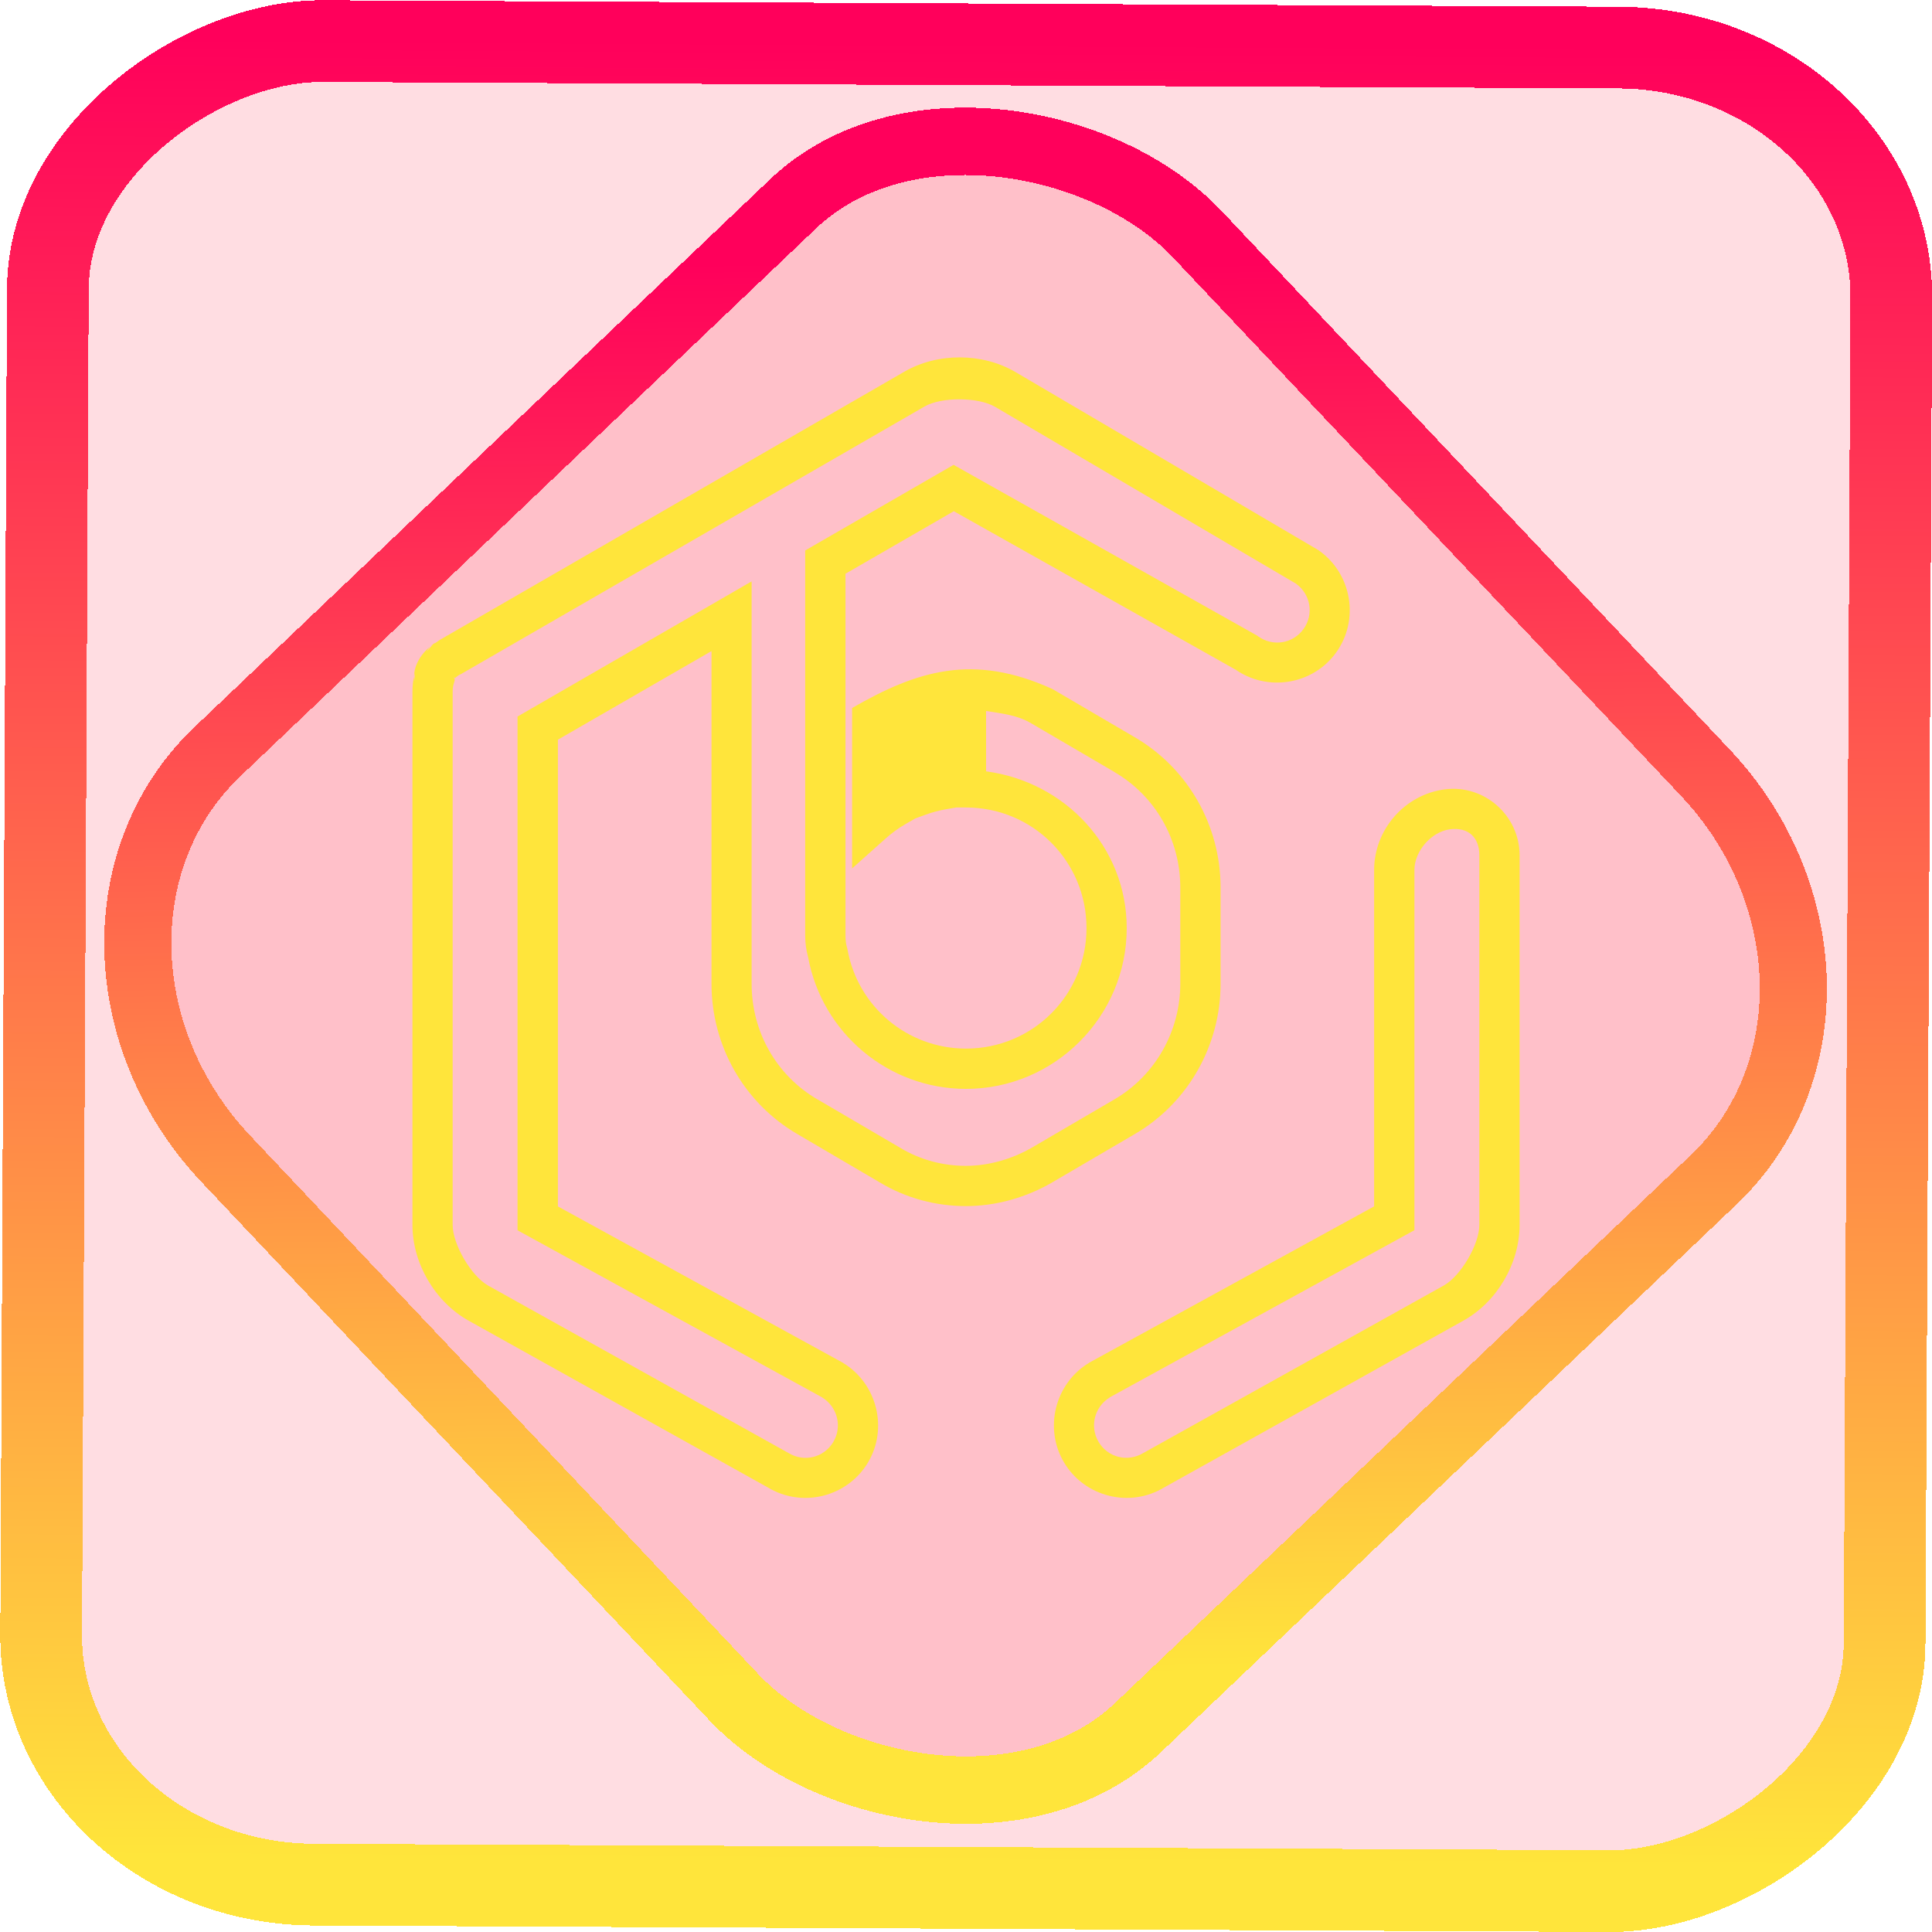 <?xml version="1.0" encoding="UTF-8" standalone="no"?>
<!-- Generator: Gravit.io -->

<svg
   style="isolation:isolate"
   viewBox="0 0 48 48"
   width="48pt"
   height="48pt"
   version="1.1"
   id="svg9"
   sodipodi:docname="beekeeper-studio.svg"
   inkscape:version="1.1.2 (0a00cf5339, 2022-02-04)"
   xmlns:inkscape="http://www.inkscape.org/namespaces/inkscape"
   xmlns:sodipodi="http://sodipodi.sourceforge.net/DTD/sodipodi-0.dtd"
   xmlns:xlink="http://www.w3.org/1999/xlink"
   xmlns="http://www.w3.org/2000/svg"
   xmlns:svg="http://www.w3.org/2000/svg">
  <defs
     id="defs13">
    <linearGradient
       inkscape:collect="always"
       xlink:href="#_lgradient_31"
       id="linearGradient872"
       x1="-12.026"
       y1="6.117"
       x2="-0.085"
       y2="6.117"
       gradientUnits="userSpaceOnUse"
       gradientTransform="matrix(3.836,0,0,3.837,-0.005,-0.003)" />
    <linearGradient
       id="_lgradient_10"
       x1="0"
       y1="0.5"
       x2="1"
       y2="0.5"
       gradientTransform="matrix(42.503,0,0,42.495,2.98,0.315)"
       gradientUnits="userSpaceOnUse">
      <stop
         offset="0%"
         stop-opacity="1"
         style="stop-color:rgb(84,51,255)"
         id="stop2-3" />
      <stop
         offset="51.739%"
         stop-opacity="1"
         style="stop-color:rgb(32,189,255)"
         id="stop4-6" />
      <stop
         offset="98.261%"
         stop-opacity="1"
         style="stop-color:rgb(165,254,203)"
         id="stop6" />
    </linearGradient>
    <linearGradient
       inkscape:collect="always"
       xlink:href="#_lgradient_31"
       id="linearGradient15"
       x1="-9.685"
       y1="45.161"
       x2="11.988"
       y2="21.735"
       gradientUnits="userSpaceOnUse"
       gradientTransform="matrix(1.115,0,0,1.115,-0.012,-3.328)" />
    <linearGradient
       inkscape:collect="always"
       xlink:href="#_lgradient_31"
       id="linearGradient1385"
       x1="10.746"
       y1="23.058"
       x2="37.254"
       y2="23.058"
       gradientUnits="userSpaceOnUse" />
  </defs>
  <sodipodi:namedview
     id="namedview11"
     pagecolor="#ffffff"
     bordercolor="#666666"
     borderopacity="1.0"
     inkscape:pageshadow="2"
     inkscape:pageopacity="0.0"
     inkscape:pagecheckerboard="0"
     inkscape:document-units="pt"
     showgrid="false"
     inkscape:zoom="7.2257474"
     inkscape:cx="32.038208"
     inkscape:cy="26.433252"
     inkscape:window-width="1600"
     inkscape:window-height="836"
     inkscape:window-x="0"
     inkscape:window-y="0"
     inkscape:window-maximized="1"
     inkscape:current-layer="svg9" />
  <linearGradient
     id="_lgradient_31"
     x1="0"
     y1="0.5"
     x2="1"
     y2="0.5"
     gradientTransform="matrix(26.508,0,0,27.317,10.746,9.4)"
     gradientUnits="userSpaceOnUse">
    <stop
       offset="0%"
       stop-opacity="1"
       style="stop-color:rgb(255,229,59)"
       id="stop2" />
    <stop
       offset="98.696%"
       stop-opacity="1"
       style="stop-color:rgb(255,0,91)"
       id="stop4" />
  </linearGradient>
  <rect
     x="-46.783"
     y="1.225"
     width="45.802"
     height="45.8"
     rx="6.184"
     shape-rendering="crispEdges"
     id="rect5-6-7-3"
     ry="6.806"
     transform="matrix(0.005,-1,1,0.005,0,0)"
     style="isolation:isolate;fill:#ff0027;fill-opacity:0.135;stroke:url(#linearGradient872);stroke-width:2.03;stroke-miterlimit:4;stroke-dasharray:none;stroke-opacity:1" />
  <rect
     x="-15.687"
     y="17.26"
     width="33.338"
     height="33.346"
     rx="6.792"
     shape-rendering="crispEdges"
     id="rect5-6-6-6-6"
     style="isolation:isolate;fill:#ff0027;fill-opacity:0.135;stroke:url(#linearGradient15);stroke-width:1.672;stroke-miterlimit:4;stroke-dasharray:none;stroke-opacity:1"
     ry="7.474"
     transform="matrix(0.724,-0.689,0.686,0.727,0,0)" />
  <path
     style="color:#000000;fill:url(#linearGradient1385);fill-rule:evenodd;-inkscape-stroke:none"
     d="M 23.852,8.879 C 23.368,8.877 22.883,8.995 22.469,9.234 l -11.488,6.633 0.053,-0.027 c -0.077,0.033 -0.146,0.084 -0.215,0.133 -0.018,0.009 -0.033,0.01 -0.053,0.023 -0.002,0.001 -0.004,0.004 -0.006,0.006 -0.003,0.002 -10e-4,0.008 -0.004,0.01 -0.002,0.002 -0.006,0.002 -0.008,0.004 l 0.006,-0.002 c -0.278,0.196 -0.51,0.531 -0.461,0.91 l 0.016,-0.205 c -0.046,0.156 -0.062,0.315 -0.062,0.477 v 13.236 c 0,0.957 0.562,1.915 1.398,2.381 l 7.438,4.146 c 0.849,0.511 1.965,0.233 2.477,-0.615 0.511,-0.849 0.234,-1.967 -0.613,-2.482 l -0.008,-0.006 -7.078,-3.883 v -11.596 l 3.816,-2.201 v 2.771 3.09 1.201 1.201 c 0,1.542 0.806,2.964 2.135,3.738 L 21.855,29.375 c 0.663,0.401 1.411,0.59 2.143,0.59 0.74,0 1.483,-0.207 2.137,-0.584 l 0.002,-0.002 2.053,-1.201 c 1.331,-0.775 2.135,-2.21 2.135,-3.738 v -2.387 c 0,-1.542 -0.806,-2.964 -2.135,-3.738 L 26.145,17.117 c -5.61e-4,-3.39e-4 -0.001,3.4e-4 -0.002,0 -1.967,-0.896 -3.364,-0.453 -4.973,0.473 v 3.986 l 0.834,-0.744 c 0.154,-0.138 0.32,-0.259 0.498,-0.361 l 0.238,-0.137 0.264,-0.096 c 0.161,-0.058 0.33,-0.103 0.5,-0.133 L 23.758,20.062 H 24 c 1.66,0 2.994,1.336 2.994,2.996 0,1.66 -1.334,2.994 -2.994,2.994 -1.452,-4.99e-4 -2.688,-1.036 -2.945,-2.465 l -0.006,-0.027 -0.008,-0.029 c -0.019,-0.064 -0.035,-0.157 -0.035,-0.293 v -0.18 -4.412 -1.119 -3.273 l 2.691,-1.553 7.023,3.949 -0.045,-0.029 c 0.807,0.579 1.945,0.395 2.523,-0.412 0.579,-0.807 0.39,-1.944 -0.418,-2.523 L 32.762,13.672 25.23,9.244 C 24.818,9.002 24.335,8.881 23.852,8.879 Z m -13.104,7.137 0.012,-0.014 c -0.007,0.005 -0.014,0.014 -0.021,0.02 -0.021,0.016 -0.042,0.03 -0.062,0.053 -0.03,0.033 -0.082,0.12 -0.082,0.121 l 0.152,-0.178 z M 22.969,10.1 c 0.421,-0.243 1.335,-0.238 1.754,0.008 L 32.197,14.5 c 0.367,0.265 0.451,0.762 0.189,1.127 -0.262,0.365 -0.76,0.447 -1.129,0.182 l -0.021,-0.016 -7.545,-4.244 -3.686,2.127 v 3.852 1.119 4.412 0.18 c 0,0.198 0.026,0.375 0.072,0.541 0.348,1.89 1.998,3.273 3.922,3.273 2.2,0 3.994,-1.794 3.994,-3.994 0,-2.023 -1.539,-3.637 -3.494,-3.895 v -1.5 c 0.387,0.063 0.782,0.101 1.125,0.309 l 0.004,0.002 2.057,1.203 v 0.002 c 1.021,0.595 1.639,1.678 1.639,2.873 v 2.387 c 0,1.177 -0.62,2.282 -1.639,2.875 l -2.051,1.199 c -0.505,0.291 -1.086,0.451 -1.637,0.451 -0.559,0 -1.13,-0.145 -1.625,-0.445 l -0.004,-0.002 -2.055,-1.203 h -0.002 c -1.021,-0.595 -1.637,-1.679 -1.637,-2.875 v -1.201 -1.201 -3.09 -4.504 l -0.75,0.434 -5.066,2.924 v 12.764 l 7.566,4.15 v 0.002 c 0.384,0.235 0.508,0.727 0.277,1.111 -0.232,0.385 -0.721,0.505 -1.105,0.273 l -0.008,-0.004 -7.459,-4.158 C 11.707,31.703 11.246,30.916 11.246,30.432 V 17.195 c 0,-0.086 0.011,-0.152 0.023,-0.195 l 0.029,-0.102 -0.006,-0.039 0.07,-0.059 0.01,-0.008 c 0.006,-0.005 0.013,-0.008 0.02,-0.012 0.011,-0.007 0.022,-0.016 0.035,-0.021 l 0.027,-0.012 z m -11.684,6.695 c 0.009,0.068 -0.046,0.091 0.041,0.031 -0.014,0.009 -0.023,0.009 -0.035,0.016 z m 24.613,2.816 c -0.997,0.128 -1.758,0.998 -1.758,2.004 v 8.357 l -7.078,3.883 -0.008,0.006 c -0.848,0.515 -1.124,1.633 -0.613,2.482 0.511,0.849 1.628,1.127 2.477,0.615 l 7.438,-4.146 c 0.837,-0.466 1.398,-1.423 1.398,-2.381 V 21.25 c 0,-0.989 -0.876,-1.764 -1.855,-1.639 z m 0.127,0.992 c 0.445,-0.057 0.729,0.192 0.729,0.646 v 9.182 c 0,0.485 -0.461,1.272 -0.885,1.508 l -7.459,4.158 -0.008,0.004 c -0.385,0.232 -0.874,0.112 -1.105,-0.273 -0.231,-0.384 -0.107,-0.876 0.277,-1.111 6.36e-4,-3.89e-4 -6.38e-4,-0.002 0,-0.002 L 35.141,30.564 v -8.949 c 0,-0.471 0.421,-0.952 0.885,-1.012 z"
     id="path7"
     sodipodi:nodetypes="scccccccccccsscccccccccccsccscccsscccccccccccssccccscccccccccccsccccccccccccccccccsccsccccccssccsccccscccccccccccccsscccccccccccccssccccccsssscssccccsccscc" />
</svg>
